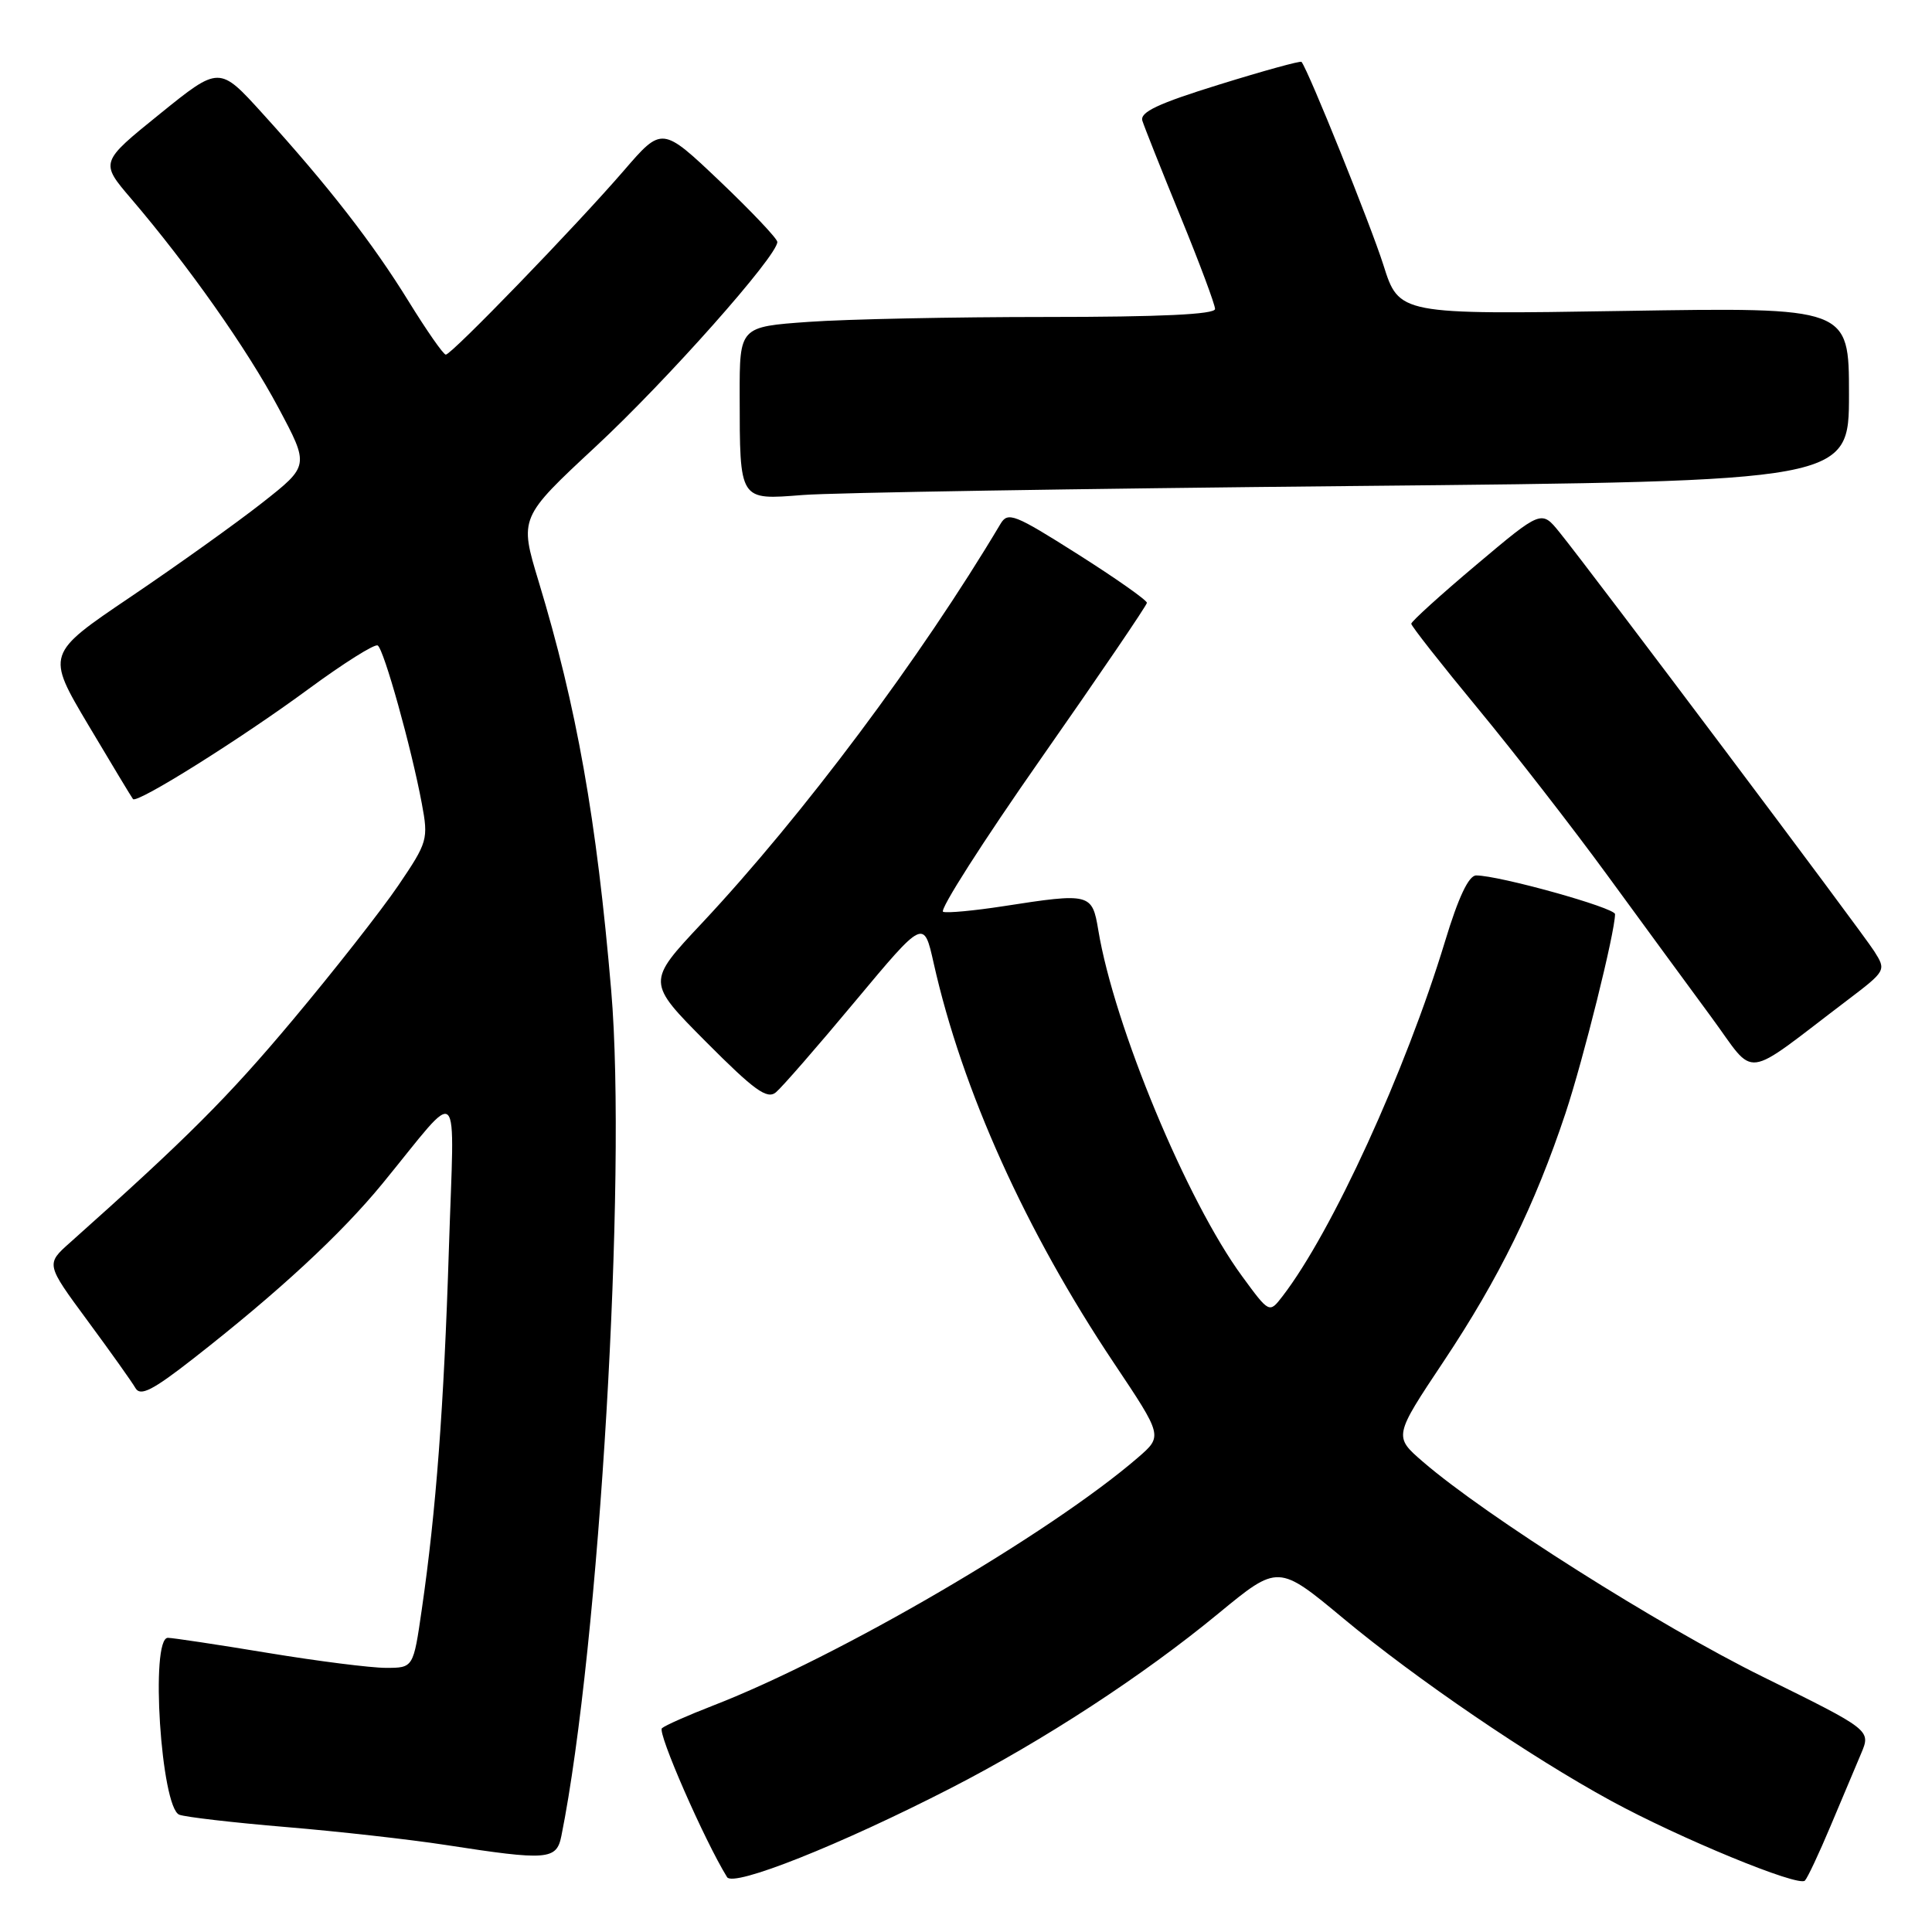 <?xml version="1.0" encoding="UTF-8" standalone="no"?>
<!DOCTYPE svg PUBLIC "-//W3C//DTD SVG 1.1//EN" "http://www.w3.org/Graphics/SVG/1.1/DTD/svg11.dtd" >
<svg xmlns="http://www.w3.org/2000/svg" xmlns:xlink="http://www.w3.org/1999/xlink" version="1.1" viewBox="0 0 256 256">
 <g >
 <path fill="currentColor"
d=" M 126.00 236.93 C 138.26 230.64 151.46 222.03 161.44 213.80 C 169.37 207.27 169.37 207.27 178.05 214.49 C 187.64 222.47 202.76 232.78 213.44 238.60 C 222.53 243.56 238.32 250.07 239.16 249.19 C 239.52 248.81 241.04 245.57 242.54 242.00 C 244.05 238.43 245.87 234.09 246.60 232.37 C 247.92 229.25 247.92 229.25 233.56 222.17 C 219.84 215.40 196.91 200.90 188.58 193.72 C 184.66 190.34 184.66 190.34 191.31 180.36 C 198.63 169.37 203.38 159.69 207.44 147.50 C 209.79 140.42 214.00 123.52 214.00 121.13 C 214.00 120.28 198.65 116.00 195.60 116.00 C 194.61 116.00 193.24 118.90 191.47 124.75 C 186.25 141.93 176.49 163.26 169.94 171.76 C 168.19 174.03 168.19 174.03 164.60 169.13 C 157.28 159.17 147.63 135.94 145.53 123.25 C 144.72 118.36 144.45 118.29 132.93 120.08 C 129.10 120.67 125.52 121.01 124.97 120.82 C 124.41 120.64 130.25 111.49 137.95 100.49 C 145.64 89.50 151.95 80.22 151.97 79.88 C 151.99 79.54 147.87 76.64 142.82 73.44 C 134.42 68.12 133.55 67.77 132.57 69.42 C 122.01 87.16 106.39 108.04 93.01 122.32 C 85.68 130.13 85.68 130.13 93.53 138.03 C 99.94 144.47 101.64 145.71 102.81 144.74 C 103.60 144.09 108.33 138.66 113.32 132.67 C 122.41 121.78 122.41 121.78 123.72 127.64 C 127.49 144.45 135.92 163.15 147.62 180.64 C 154.07 190.29 154.07 190.29 150.79 193.13 C 139.11 203.21 111.14 219.54 94.50 225.99 C 91.20 227.27 88.14 228.62 87.71 229.00 C 87.07 229.55 93.34 243.88 96.34 248.73 C 97.18 250.09 111.32 244.47 126.00 236.93 Z  M 74.39 243.25 C 79.41 218.27 83.09 155.85 80.99 131.28 C 79.06 108.55 76.41 93.66 71.37 77.04 C 68.81 68.59 68.81 68.59 78.97 59.14 C 88.39 50.38 103.00 33.92 103.00 32.06 C 103.00 31.62 99.56 27.99 95.36 23.99 C 87.72 16.74 87.72 16.74 82.65 22.62 C 76.32 29.95 59.83 47.00 59.07 46.99 C 58.75 46.99 56.54 43.81 54.15 39.94 C 49.37 32.19 43.51 24.65 34.78 15.03 C 29.06 8.72 29.06 8.72 21.16 15.11 C 13.25 21.50 13.25 21.50 17.38 26.33 C 24.98 35.23 32.76 46.27 36.89 54.03 C 40.99 61.71 40.99 61.71 34.76 66.61 C 31.34 69.30 23.49 74.91 17.32 79.08 C 6.11 86.65 6.11 86.65 11.71 96.08 C 14.79 101.26 17.45 105.67 17.62 105.88 C 18.15 106.53 31.97 97.86 40.89 91.29 C 45.53 87.88 49.65 85.28 50.05 85.53 C 50.87 86.04 54.51 99.07 55.89 106.46 C 56.78 111.21 56.67 111.59 52.77 117.34 C 50.54 120.62 44.26 128.63 38.81 135.13 C 30.20 145.41 24.74 150.86 9.29 164.64 C 6.07 167.50 6.07 167.50 11.60 175.00 C 14.64 179.12 17.50 183.14 17.95 183.93 C 18.60 185.06 20.23 184.23 25.64 180.00 C 36.90 171.20 45.19 163.53 50.68 156.83 C 61.33 143.83 60.20 142.71 59.48 165.50 C 58.82 186.42 57.78 200.23 55.89 213.25 C 54.77 221.00 54.77 221.00 51.13 221.00 C 49.14 221.00 42.10 220.11 35.50 219.02 C 28.90 217.93 22.94 217.03 22.25 217.02 C 19.87 216.98 21.33 239.53 23.76 240.46 C 24.58 240.77 30.92 241.51 37.87 242.09 C 44.82 242.67 54.33 243.74 59.00 244.46 C 72.58 246.56 73.75 246.47 74.39 243.25 Z  M 244.76 132.55 C 249.92 128.63 249.95 128.58 248.35 126.05 C 246.68 123.42 210.91 75.80 206.65 70.54 C 204.25 67.57 204.25 67.57 195.62 74.84 C 190.88 78.83 187.00 82.35 187.00 82.65 C 187.00 82.95 190.96 87.99 195.80 93.85 C 200.64 99.71 208.38 109.67 213.00 116.00 C 217.62 122.33 223.82 130.78 226.77 134.79 C 232.81 142.99 230.64 143.26 244.76 132.55 Z  M 179.25 64.40 C 245.00 63.76 245.00 63.76 245.00 52.24 C 245.00 40.72 245.00 40.72 215.19 41.20 C 185.38 41.68 185.38 41.68 183.30 35.09 C 181.62 29.81 173.42 9.45 172.46 8.20 C 172.33 8.03 167.43 9.38 161.57 11.20 C 153.43 13.72 151.02 14.86 151.37 16.00 C 151.63 16.82 153.90 22.54 156.42 28.69 C 158.94 34.84 161.00 40.36 161.00 40.94 C 161.00 41.66 153.73 42.00 138.65 42.00 C 126.36 42.00 112.19 42.29 107.15 42.65 C 98.00 43.30 98.00 43.30 98.01 52.40 C 98.03 66.47 97.90 66.25 106.39 65.59 C 110.30 65.28 143.09 64.75 179.25 64.40 Z "/>
</g>
</svg>